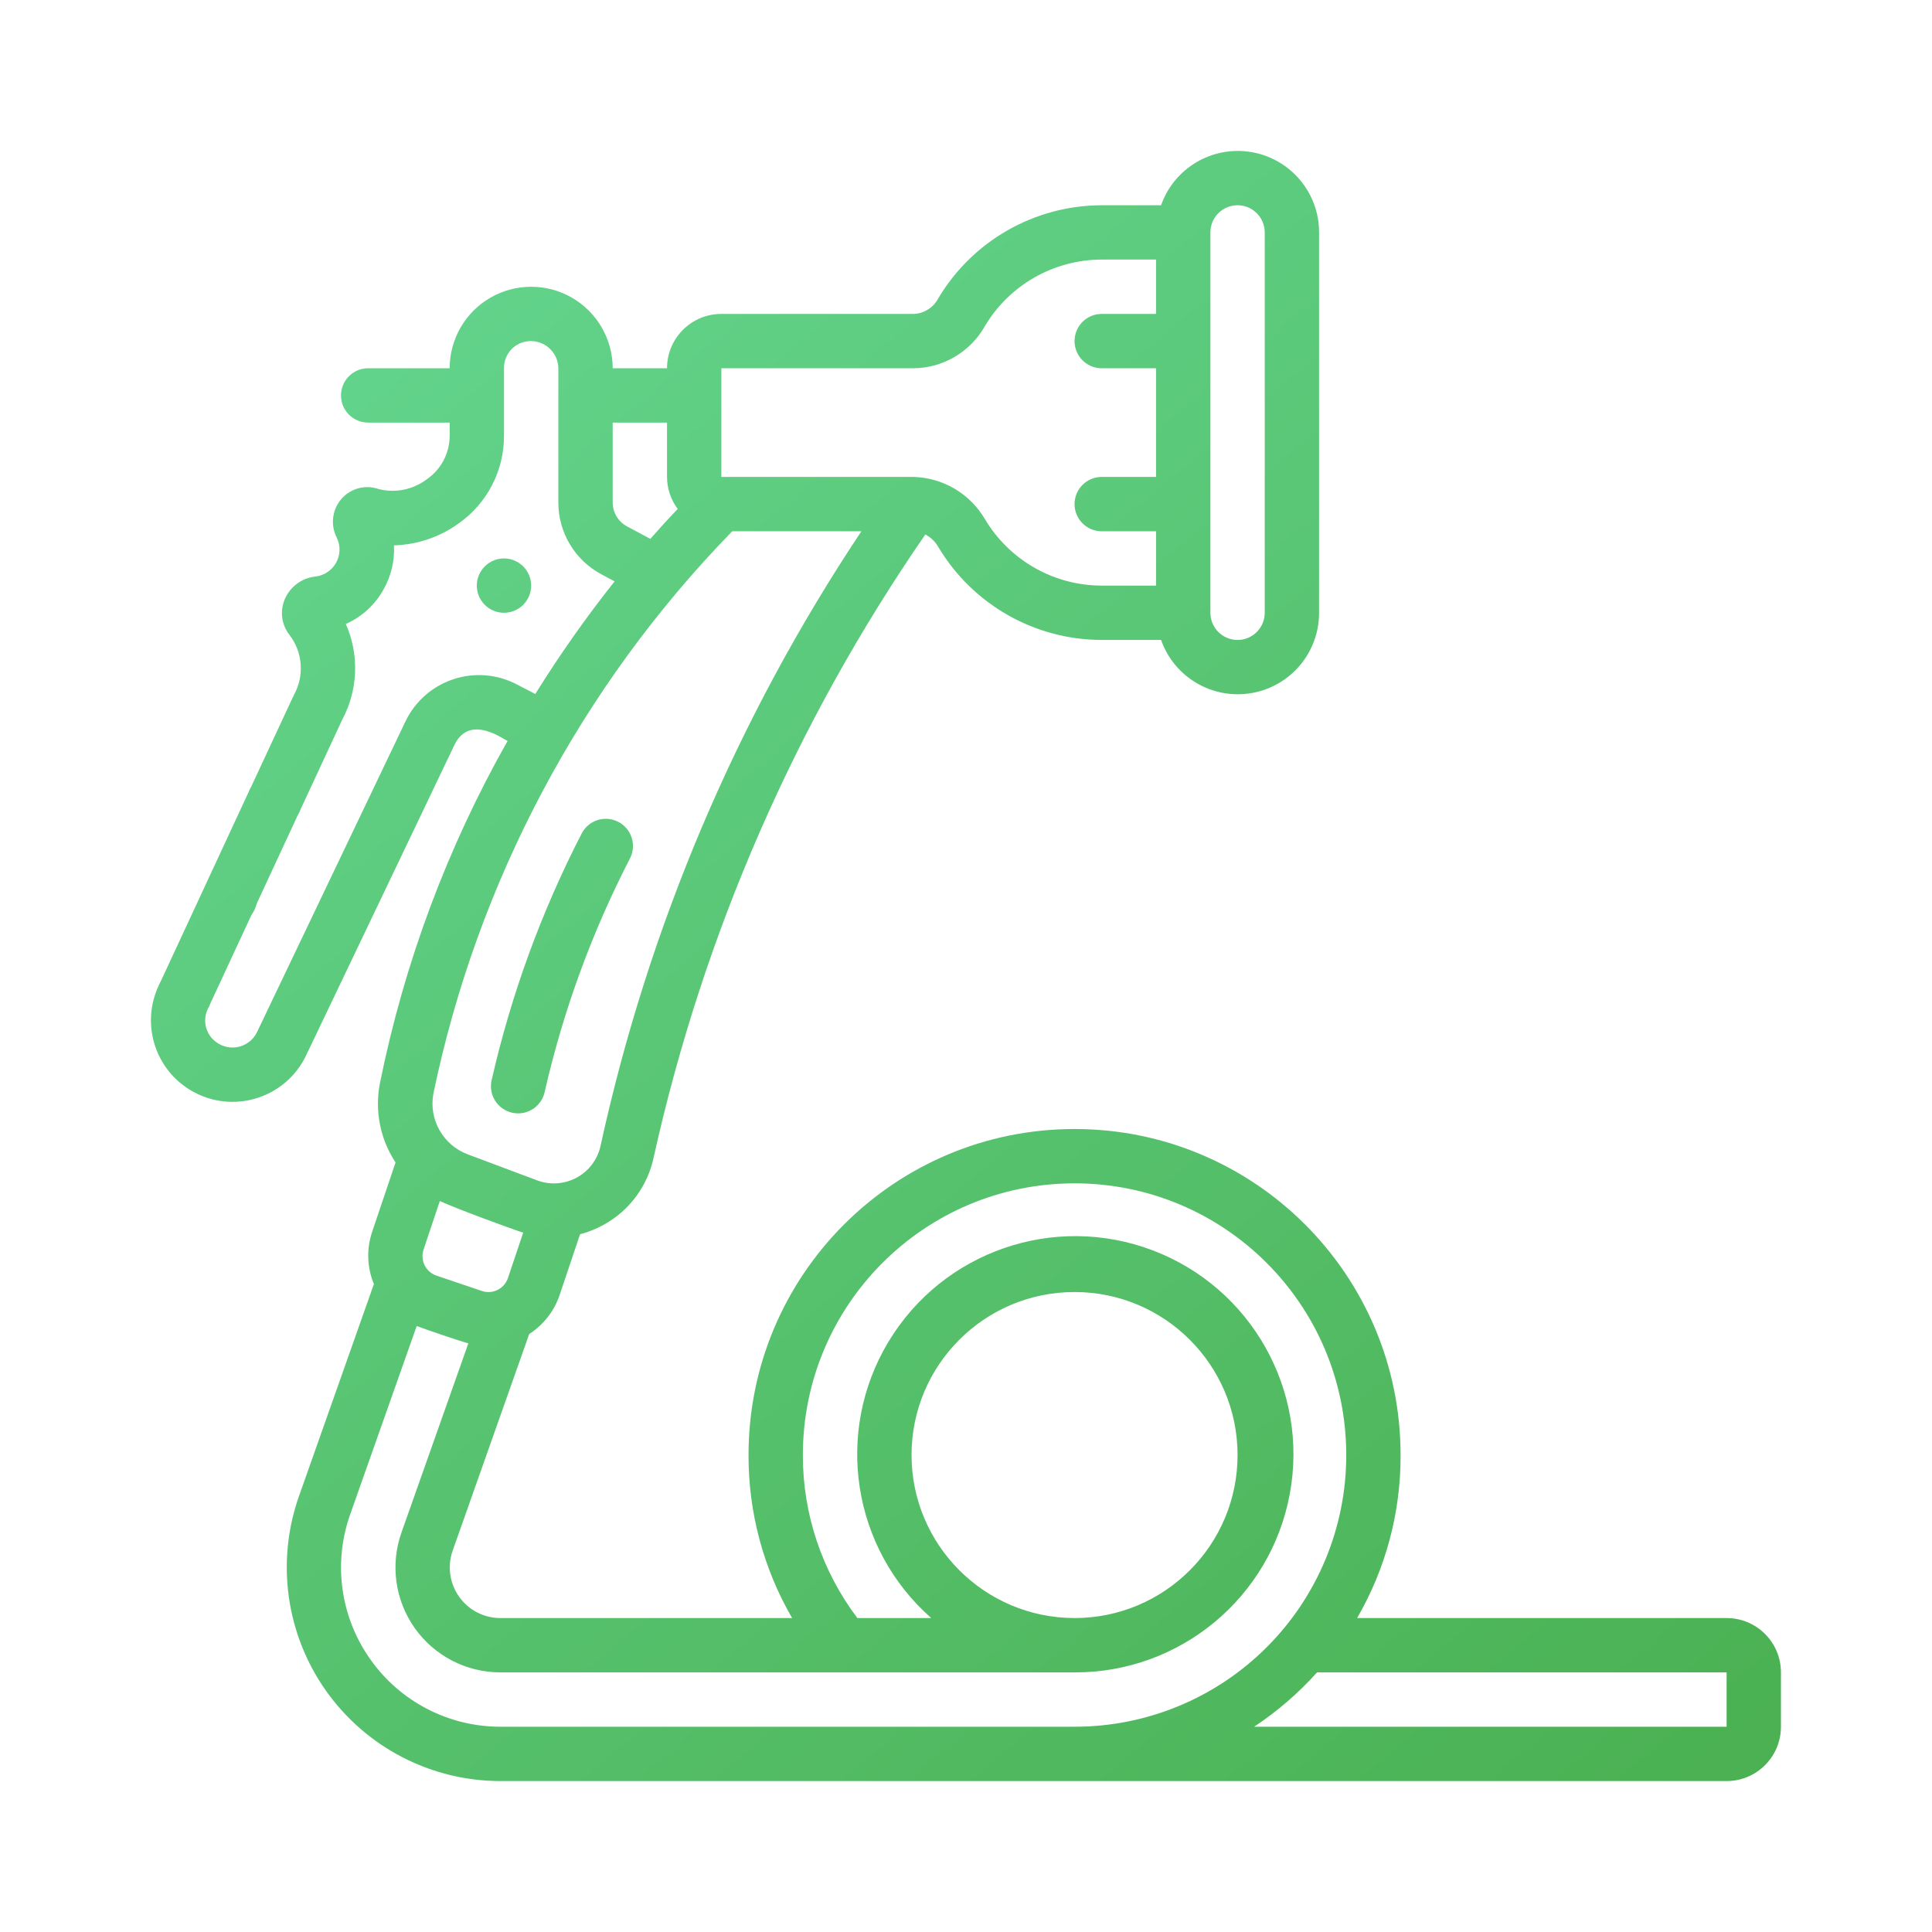 <svg width="64" height="64" viewBox="0 0 64 64" fill="none" xmlns="http://www.w3.org/2000/svg">
<path d="M5.271 32.624L8.302 26.094L9.935 26.851L6.903 33.382L5.271 32.624Z" fill="url(#paint0_linear)"/>
<path d="M16.965 36.86C17.03 36.875 17.097 36.882 17.163 36.882C17.584 36.882 17.948 36.591 18.041 36.18C18.654 33.49 19.605 30.887 20.869 28.435C21.096 27.992 20.921 27.45 20.478 27.223C20.036 26.996 19.493 27.171 19.267 27.614C17.934 30.2 16.933 32.944 16.286 35.78C16.232 36.013 16.273 36.258 16.401 36.461C16.529 36.664 16.732 36.807 16.965 36.86Z" fill="url(#paint1_linear)"/>
<path d="M7.619 30.649C7.122 30.652 6.717 30.251 6.715 29.754C6.712 29.257 7.113 28.852 7.61 28.849H7.619C8.117 28.849 8.519 29.252 8.519 29.75C8.519 30.247 8.117 30.649 7.619 30.649Z" fill="url(#paint2_linear)"/>
<path d="M57.196 53.6H44.956C45.907 51.959 46.404 50.096 46.396 48.2C46.396 42.235 41.561 37.4 35.596 37.4C29.631 37.4 24.796 42.235 24.796 48.2C24.79 50.096 25.288 51.96 26.24 53.6H16.579C16.033 53.601 15.521 53.337 15.207 52.891C14.892 52.446 14.814 51.875 14.997 51.362L17.531 44.191C18.004 43.887 18.36 43.43 18.539 42.897L19.215 40.886C19.489 40.814 19.753 40.709 20 40.571C20.858 40.099 21.464 39.274 21.659 38.315C23.302 30.93 26.356 23.931 30.653 17.705C30.83 17.797 30.977 17.937 31.077 18.11C32.213 20.022 34.272 21.196 36.496 21.199H38.462C38.898 22.438 40.164 23.182 41.459 22.959C42.753 22.737 43.699 21.613 43.696 20.299V7.699C43.699 6.386 42.753 5.262 41.459 5.039C40.164 4.817 38.898 5.56 38.462 6.799H36.496C34.271 6.803 32.213 7.977 31.077 9.89C30.917 10.192 30.608 10.386 30.267 10.399H23.896C22.902 10.399 22.096 11.205 22.096 12.199H20.296C20.296 11.235 19.781 10.343 18.946 9.861C18.11 9.379 17.081 9.379 16.246 9.861C15.41 10.343 14.896 11.235 14.896 12.199H12.196C11.698 12.199 11.296 12.602 11.296 13.099C11.296 13.596 11.698 13.999 12.196 13.999H14.896V14.442C14.893 15.015 14.611 15.55 14.14 15.875C13.681 16.224 13.088 16.343 12.53 16.197C12.094 16.048 11.611 16.179 11.31 16.527C11.002 16.883 10.941 17.39 11.155 17.809C11.284 18.072 11.276 18.382 11.135 18.639C10.993 18.895 10.736 19.067 10.444 19.099C9.992 19.148 9.603 19.441 9.429 19.861C9.267 20.251 9.328 20.699 9.589 21.031C10.03 21.605 10.088 22.385 9.738 23.018C9.727 23.036 9.728 23.057 9.719 23.076H9.71L8.302 26.102C8.157 26.395 8.182 26.743 8.368 27.012C8.553 27.281 8.87 27.428 9.195 27.397C9.521 27.365 9.803 27.16 9.934 26.86L11.342 23.829C11.863 22.849 11.905 21.685 11.456 20.67C11.989 20.434 12.431 20.029 12.71 19.517C12.959 19.075 13.077 18.572 13.051 18.066C13.823 18.044 14.571 17.79 15.197 17.337C16.138 16.673 16.697 15.593 16.696 14.442V12.199C16.691 11.961 16.784 11.731 16.951 11.561C17.119 11.392 17.348 11.297 17.587 11.299C18.088 11.3 18.495 11.706 18.496 12.208V16.643C18.494 17.642 19.045 18.559 19.927 19.028L20.36 19.258C19.413 20.451 18.537 21.696 17.733 22.989L17.109 22.666C16.463 22.331 15.71 22.271 15.02 22.5C14.329 22.728 13.76 23.225 13.441 23.878L8.506 34.207C8.395 34.426 8.2 34.59 7.966 34.661C7.731 34.733 7.478 34.706 7.264 34.586C6.844 34.361 6.678 33.844 6.887 33.416C7.032 33.129 7.012 32.786 6.836 32.517C6.659 32.248 6.352 32.093 6.031 32.112C5.71 32.13 5.423 32.319 5.278 32.606C4.619 33.945 5.171 35.564 6.509 36.222C7.848 36.881 9.467 36.33 10.126 34.991L15.06 24.664C15.577 23.619 16.726 24.536 16.816 24.541C14.817 28.074 13.389 31.902 12.586 35.881C12.407 36.791 12.593 37.734 13.103 38.508L12.323 40.82C12.137 41.38 12.159 41.99 12.386 42.535L9.904 49.562C9.139 51.728 9.472 54.131 10.798 56.007C12.124 57.883 14.278 58.999 16.575 59H57.196C58.191 59 58.996 58.194 58.996 57.2V55.4C58.996 54.406 58.191 53.6 57.196 53.6ZM14.03 41.395L14.57 39.785C15.057 40.018 16.965 40.718 17.331 40.833L16.83 42.326C16.774 42.5 16.652 42.644 16.489 42.727C16.327 42.81 16.138 42.824 15.965 42.766L14.469 42.26C14.296 42.204 14.152 42.081 14.069 41.919C13.987 41.756 13.973 41.568 14.03 41.395ZM40.996 6.799C41.493 6.799 41.896 7.202 41.896 7.699V20.299C41.896 20.796 41.493 21.199 40.996 21.199C40.499 21.199 40.096 20.796 40.096 20.299V7.699C40.096 7.202 40.499 6.799 40.996 6.799ZM23.896 12.199H30.267C31.246 12.189 32.145 11.656 32.626 10.803C33.438 9.438 34.908 8.601 36.496 8.599H38.296V10.399H36.496C35.999 10.399 35.596 10.802 35.596 11.299C35.596 11.796 35.999 12.199 36.496 12.199H38.296V15.799H36.496C35.999 15.799 35.596 16.202 35.596 16.699C35.596 17.196 35.999 17.599 36.496 17.599H38.296V19.399H36.496C34.908 19.398 33.438 18.56 32.626 17.195C32.133 16.354 31.241 15.827 30.267 15.799H23.896V12.199ZM20.772 17.438C20.479 17.282 20.296 16.976 20.296 16.643V13.999H22.096V15.799C22.097 16.182 22.221 16.554 22.45 16.86C22.194 17.125 21.885 17.462 21.543 17.85L20.772 17.438ZM14.356 36.23C15.815 29.203 19.249 22.74 24.256 17.599H28.535C24.41 23.787 21.479 30.692 19.894 37.958C19.796 38.408 19.506 38.793 19.1 39.012C18.694 39.231 18.213 39.262 17.782 39.097L15.492 38.238C14.678 37.932 14.199 37.086 14.356 36.23ZM12.269 54.969C11.276 53.572 11.027 51.779 11.601 50.164L13.804 43.926C14.109 44.041 15.188 44.411 15.514 44.502L13.302 50.758C12.922 51.822 13.085 53.005 13.736 53.929C14.388 54.852 15.448 55.401 16.579 55.4H35.596C39.089 55.412 42.09 52.924 42.726 49.489C43.362 46.055 41.449 42.657 38.183 41.419C34.917 40.18 31.233 41.455 29.431 44.448C27.63 47.44 28.227 51.293 30.849 53.6H28.402C27.226 52.046 26.591 50.149 26.596 48.2C26.596 43.229 30.625 39.2 35.596 39.2C40.567 39.2 44.596 43.229 44.596 48.2C44.598 50.587 43.651 52.878 41.962 54.566C40.274 56.255 37.984 57.202 35.596 57.2H16.575C14.862 57.201 13.256 56.369 12.269 54.969ZM30.196 48.2C30.196 45.217 32.614 42.8 35.596 42.8C38.578 42.8 40.996 45.217 40.996 48.2C40.996 51.182 38.578 53.6 35.596 53.6C32.615 53.597 30.199 51.181 30.196 48.2ZM57.196 57.2H41.545C42.313 56.691 43.014 56.086 43.629 55.4H57.196V57.2Z" fill="url(#paint3_linear)"/>
<path d="M16.695 20.299C17.192 20.299 17.595 19.896 17.595 19.399C17.595 18.902 17.192 18.499 16.695 18.499C16.198 18.499 15.795 18.902 15.795 19.399C15.795 19.896 16.198 20.299 16.695 20.299Z" fill="url(#paint4_linear)"/>
<defs>
<linearGradient id="paint0_linear" x1="0.206" y1="4.934" x2="55.117" y2="70.24" gradientUnits="userSpaceOnUse">
<stop stop-color="#67DA96"/>
<stop offset="1" stop-color="#48AD4C"/>
</linearGradient>
<linearGradient id="paint1_linear" x1="0.206" y1="4.934" x2="55.117" y2="70.24" gradientUnits="userSpaceOnUse">
<stop stop-color="#67DA96"/>
<stop offset="1" stop-color="#48AD4C"/>
</linearGradient>
<linearGradient id="paint2_linear" x1="0.206" y1="4.934" x2="55.117" y2="70.24" gradientUnits="userSpaceOnUse">
<stop stop-color="#67DA96"/>
<stop offset="1" stop-color="#48AD4C"/>
</linearGradient>
<linearGradient id="paint3_linear" x1="0.206" y1="4.934" x2="55.117" y2="70.24" gradientUnits="userSpaceOnUse">
<stop stop-color="#67DA96"/>
<stop offset="1" stop-color="#48AD4C"/>
</linearGradient>
<linearGradient id="paint4_linear" x1="0.206" y1="4.934" x2="55.117" y2="70.24" gradientUnits="userSpaceOnUse">
<stop stop-color="#67DA96"/>
<stop offset="1" stop-color="#48AD4C"/>
</linearGradient>
</defs>
</svg>

